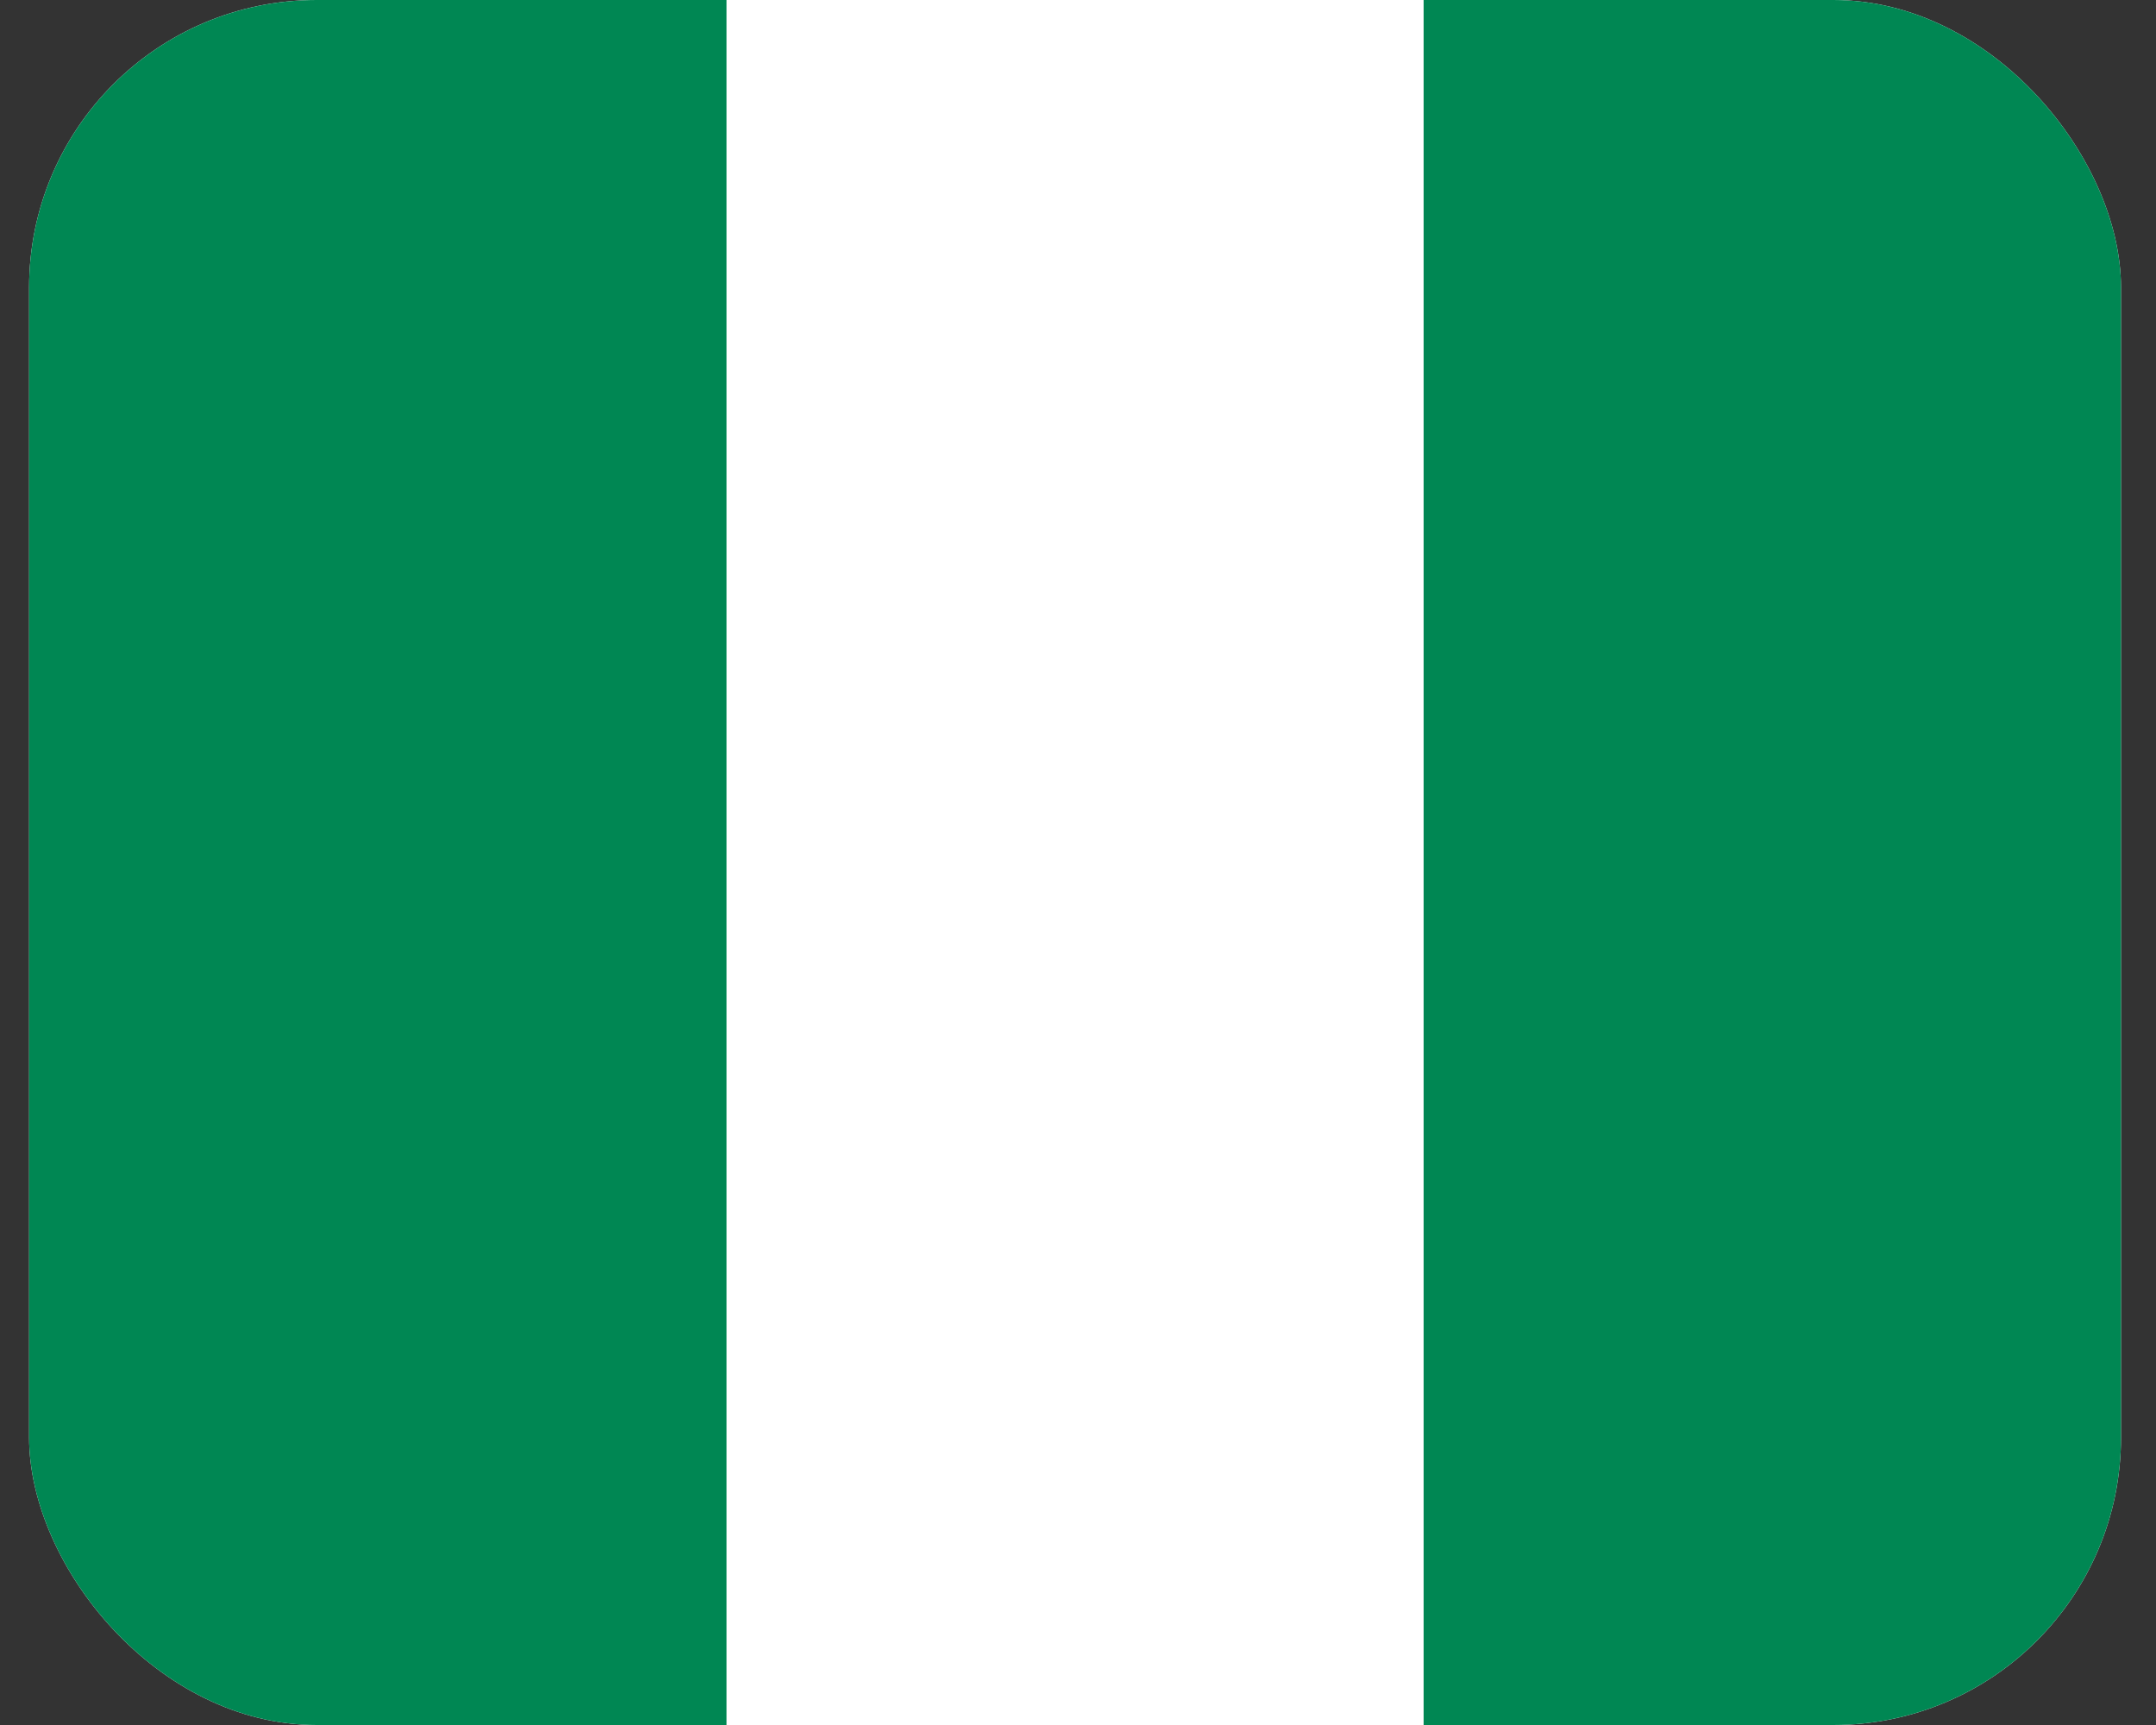 <svg width="30" height="24" viewBox="0 0 30 24" fill="none" xmlns="http://www.w3.org/2000/svg">
<rect x="0" y="0" width="30" height="24" fill="#333333" stroke="none"/>
<g clip-path="url(#clip0_1507_1209)">
<path fill-rule="evenodd" clip-rule="evenodd" d="M0.405 0H29.513V24H0.405V0Z" fill="white"/>
<path fill-rule="evenodd" clip-rule="evenodd" d="M19.809 0H29.513V24H19.809V0ZM0.405 0H10.11V24H0.405V0Z" fill="#008753"/>
</g>
<defs>
<clipPath id="clip0_1507_1209">
<rect x="0.405" width="29.108" height="24" rx="4" fill="white"/>
</clipPath>
</defs>
</svg>

